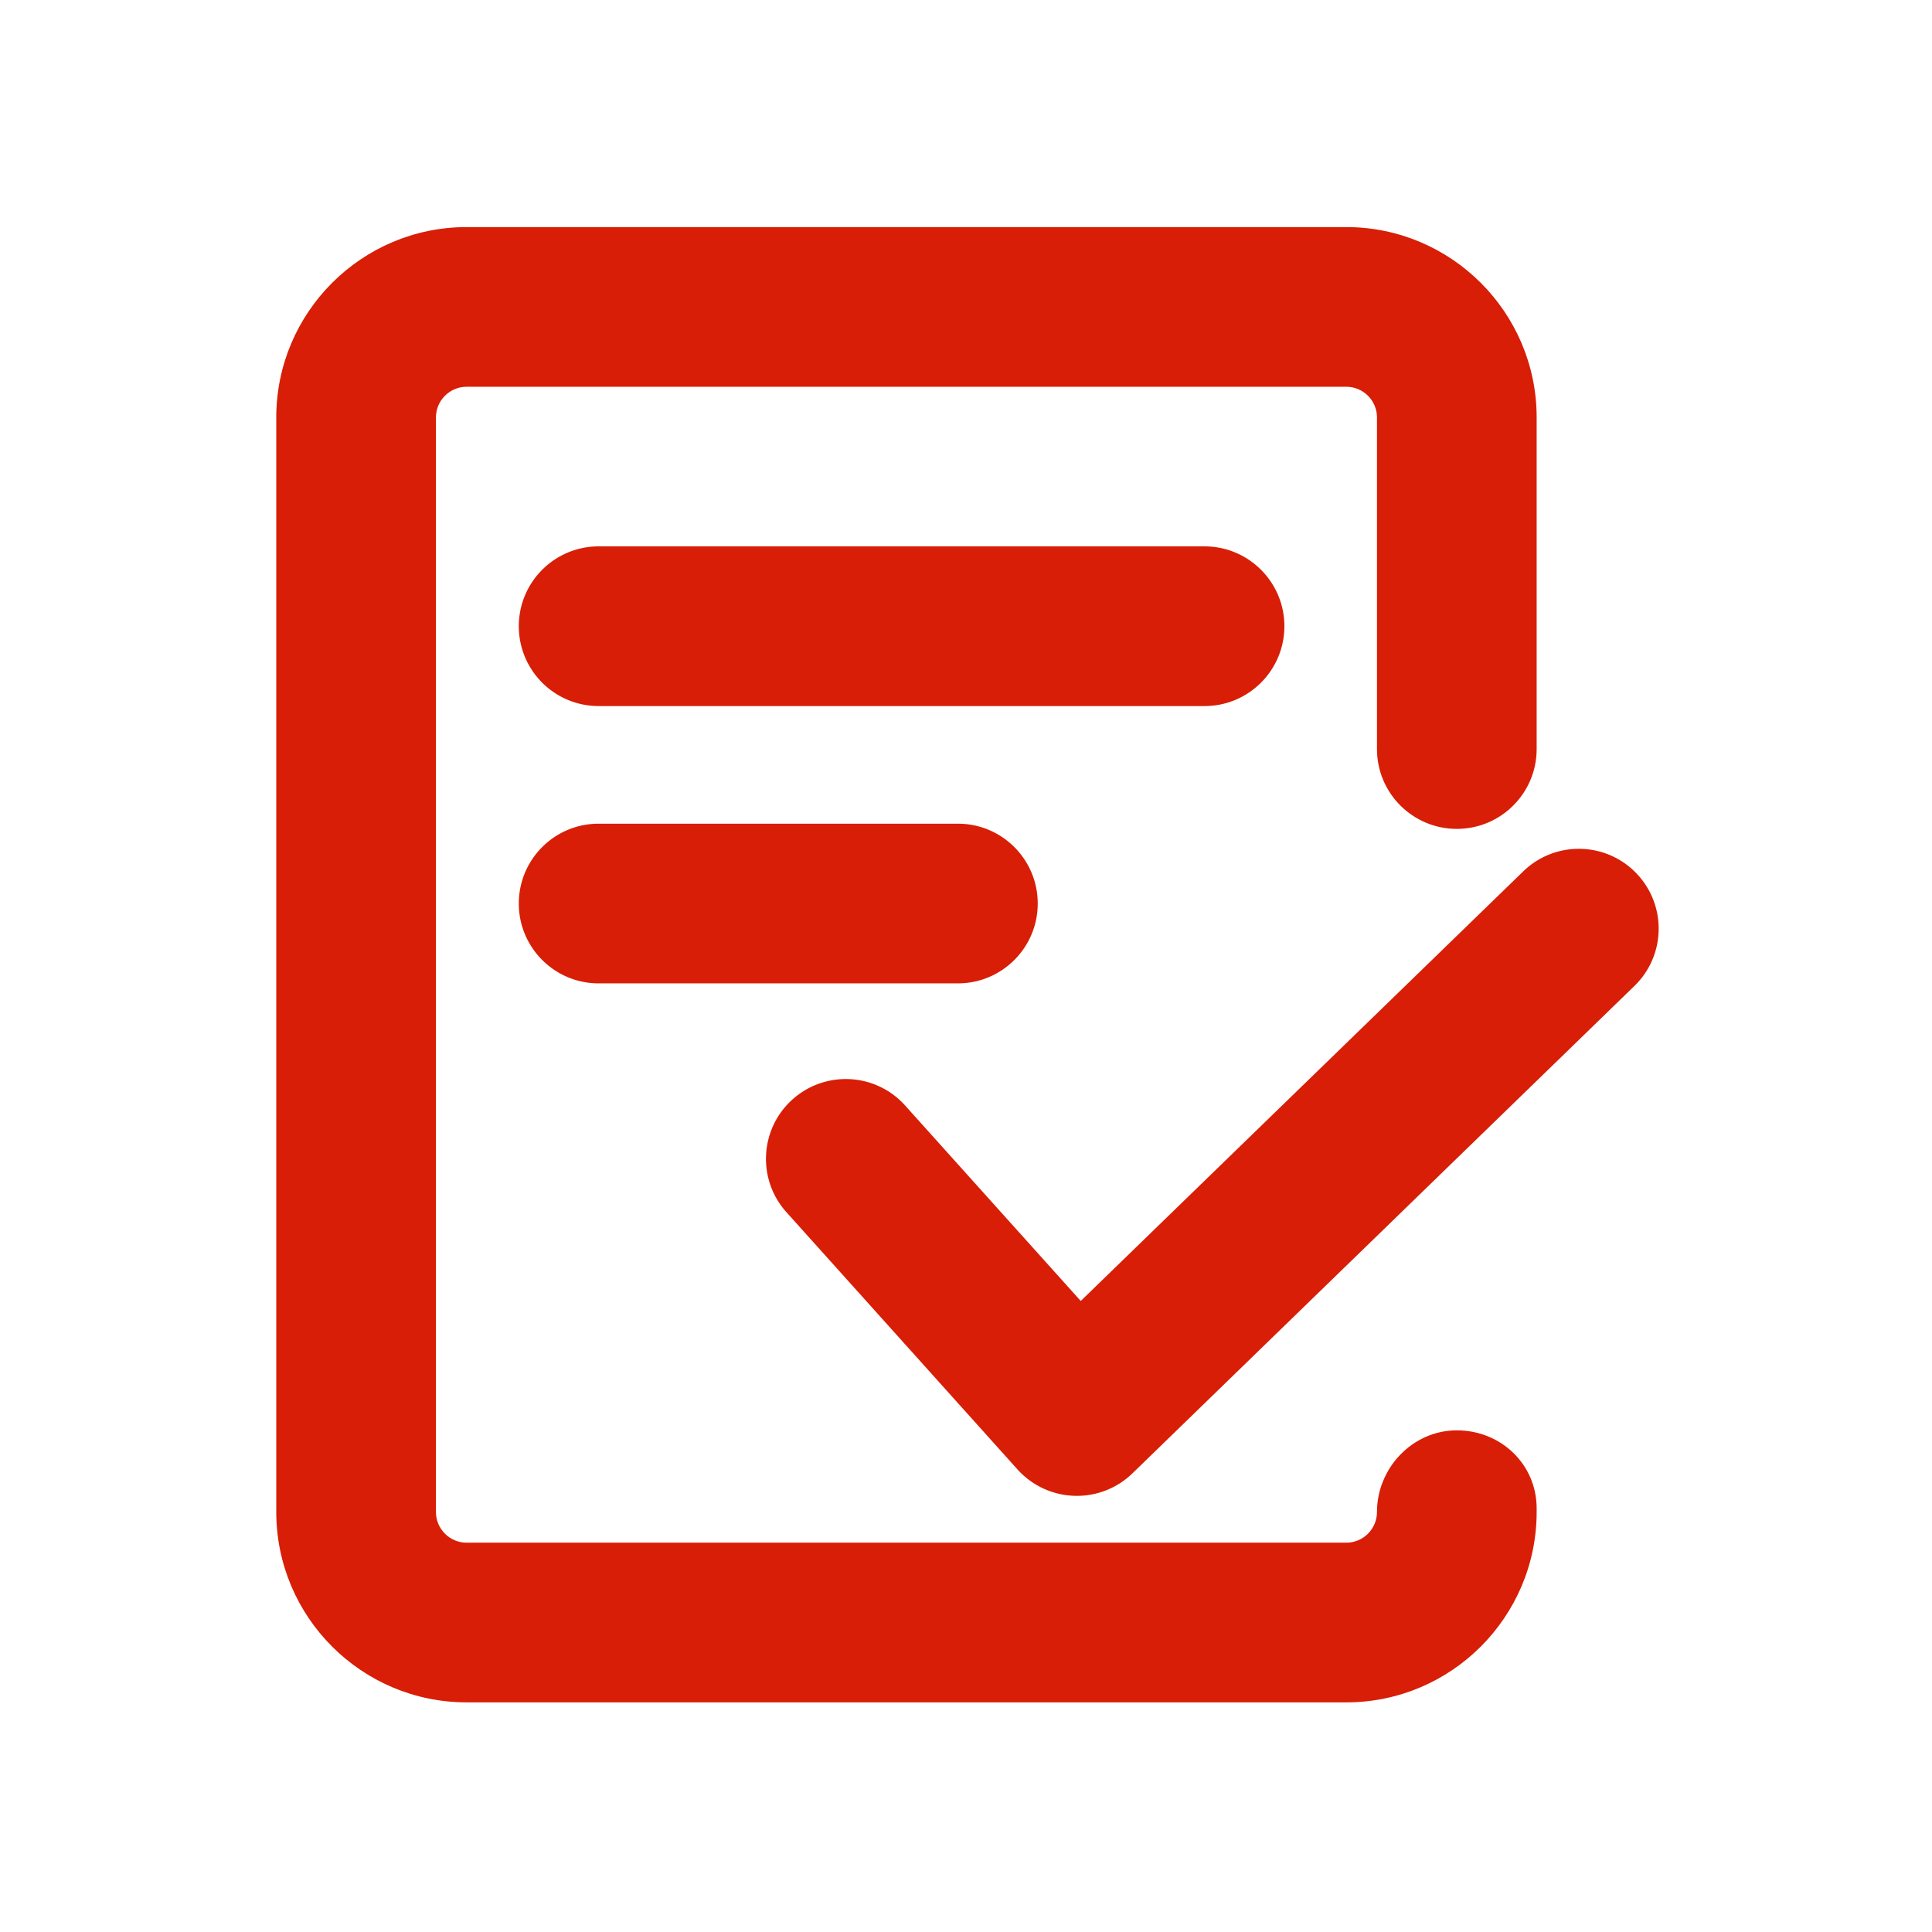 <?xml version="1.0" standalone="no"?><!DOCTYPE svg PUBLIC "-//W3C//DTD SVG 1.1//EN" "http://www.w3.org/Graphics/SVG/1.1/DTD/svg11.dtd"><svg t="1624261555582" class="icon" viewBox="0 0 1024 1024" version="1.1" xmlns="http://www.w3.org/2000/svg" p-id="822" xmlns:xlink="http://www.w3.org/1999/xlink" width="200" height="200"><defs><style type="text/css"></style></defs><path d="M713.551 902.288H247.32c-55.631 0-100.893-45.262-100.893-100.908V221.235c0-55.617 45.262-100.879 100.893-100.879h466.231c55.646 0 100.908 45.262 100.908 100.879v175.776c0 23.36-18.941 42.316-42.316 42.316s-42.316-18.956-42.316-42.316V221.235c0-8.955-7.306-16.246-16.276-16.246H247.32c-8.97 0-16.261 7.306-16.261 16.246v580.145c0 8.985 7.306 16.276 16.261 16.276h466.231c8.985 0 16.276-7.306 16.276-16.276 0-23.36 18.941-43.274 42.316-43.274s42.316 18.014 42.316 41.374v1.9c-0.015 55.646-45.277 100.908-100.908 100.908z" fill="#d81e06" p-id="823"></path><path d="M638.433 374.225H317.298c-23.375 0-42.316-18.956-42.316-42.316 0-23.36 18.941-42.316 42.316-42.316h321.136c23.375 0 42.316 18.956 42.316 42.316-0.015 23.36-18.941 42.316-42.316 42.316zM507.699 521.206H317.298c-23.375 0-42.316-18.956-42.316-42.316s18.941-42.316 42.316-42.316h190.401c23.375 0 42.316 18.956 42.316 42.316s-18.941 42.316-42.316 42.316zM570.754 792.837c-0.486 0-0.957 0-1.443-0.029-11.503-0.383-22.344-5.45-30.032-13.993l-122.457-136.331c-15.613-17.38-14.184-44.128 3.196-59.741 17.41-15.598 44.143-14.184 59.741 3.226l93.058 103.574 234.529-227.695c16.776-16.276 43.568-15.893 59.829 0.884 16.276 16.776 15.878 43.554-0.884 59.829L600.227 780.892a42.322 42.322 0 0 1-29.473 11.945z" fill="#d81e06" p-id="824"></path></svg>